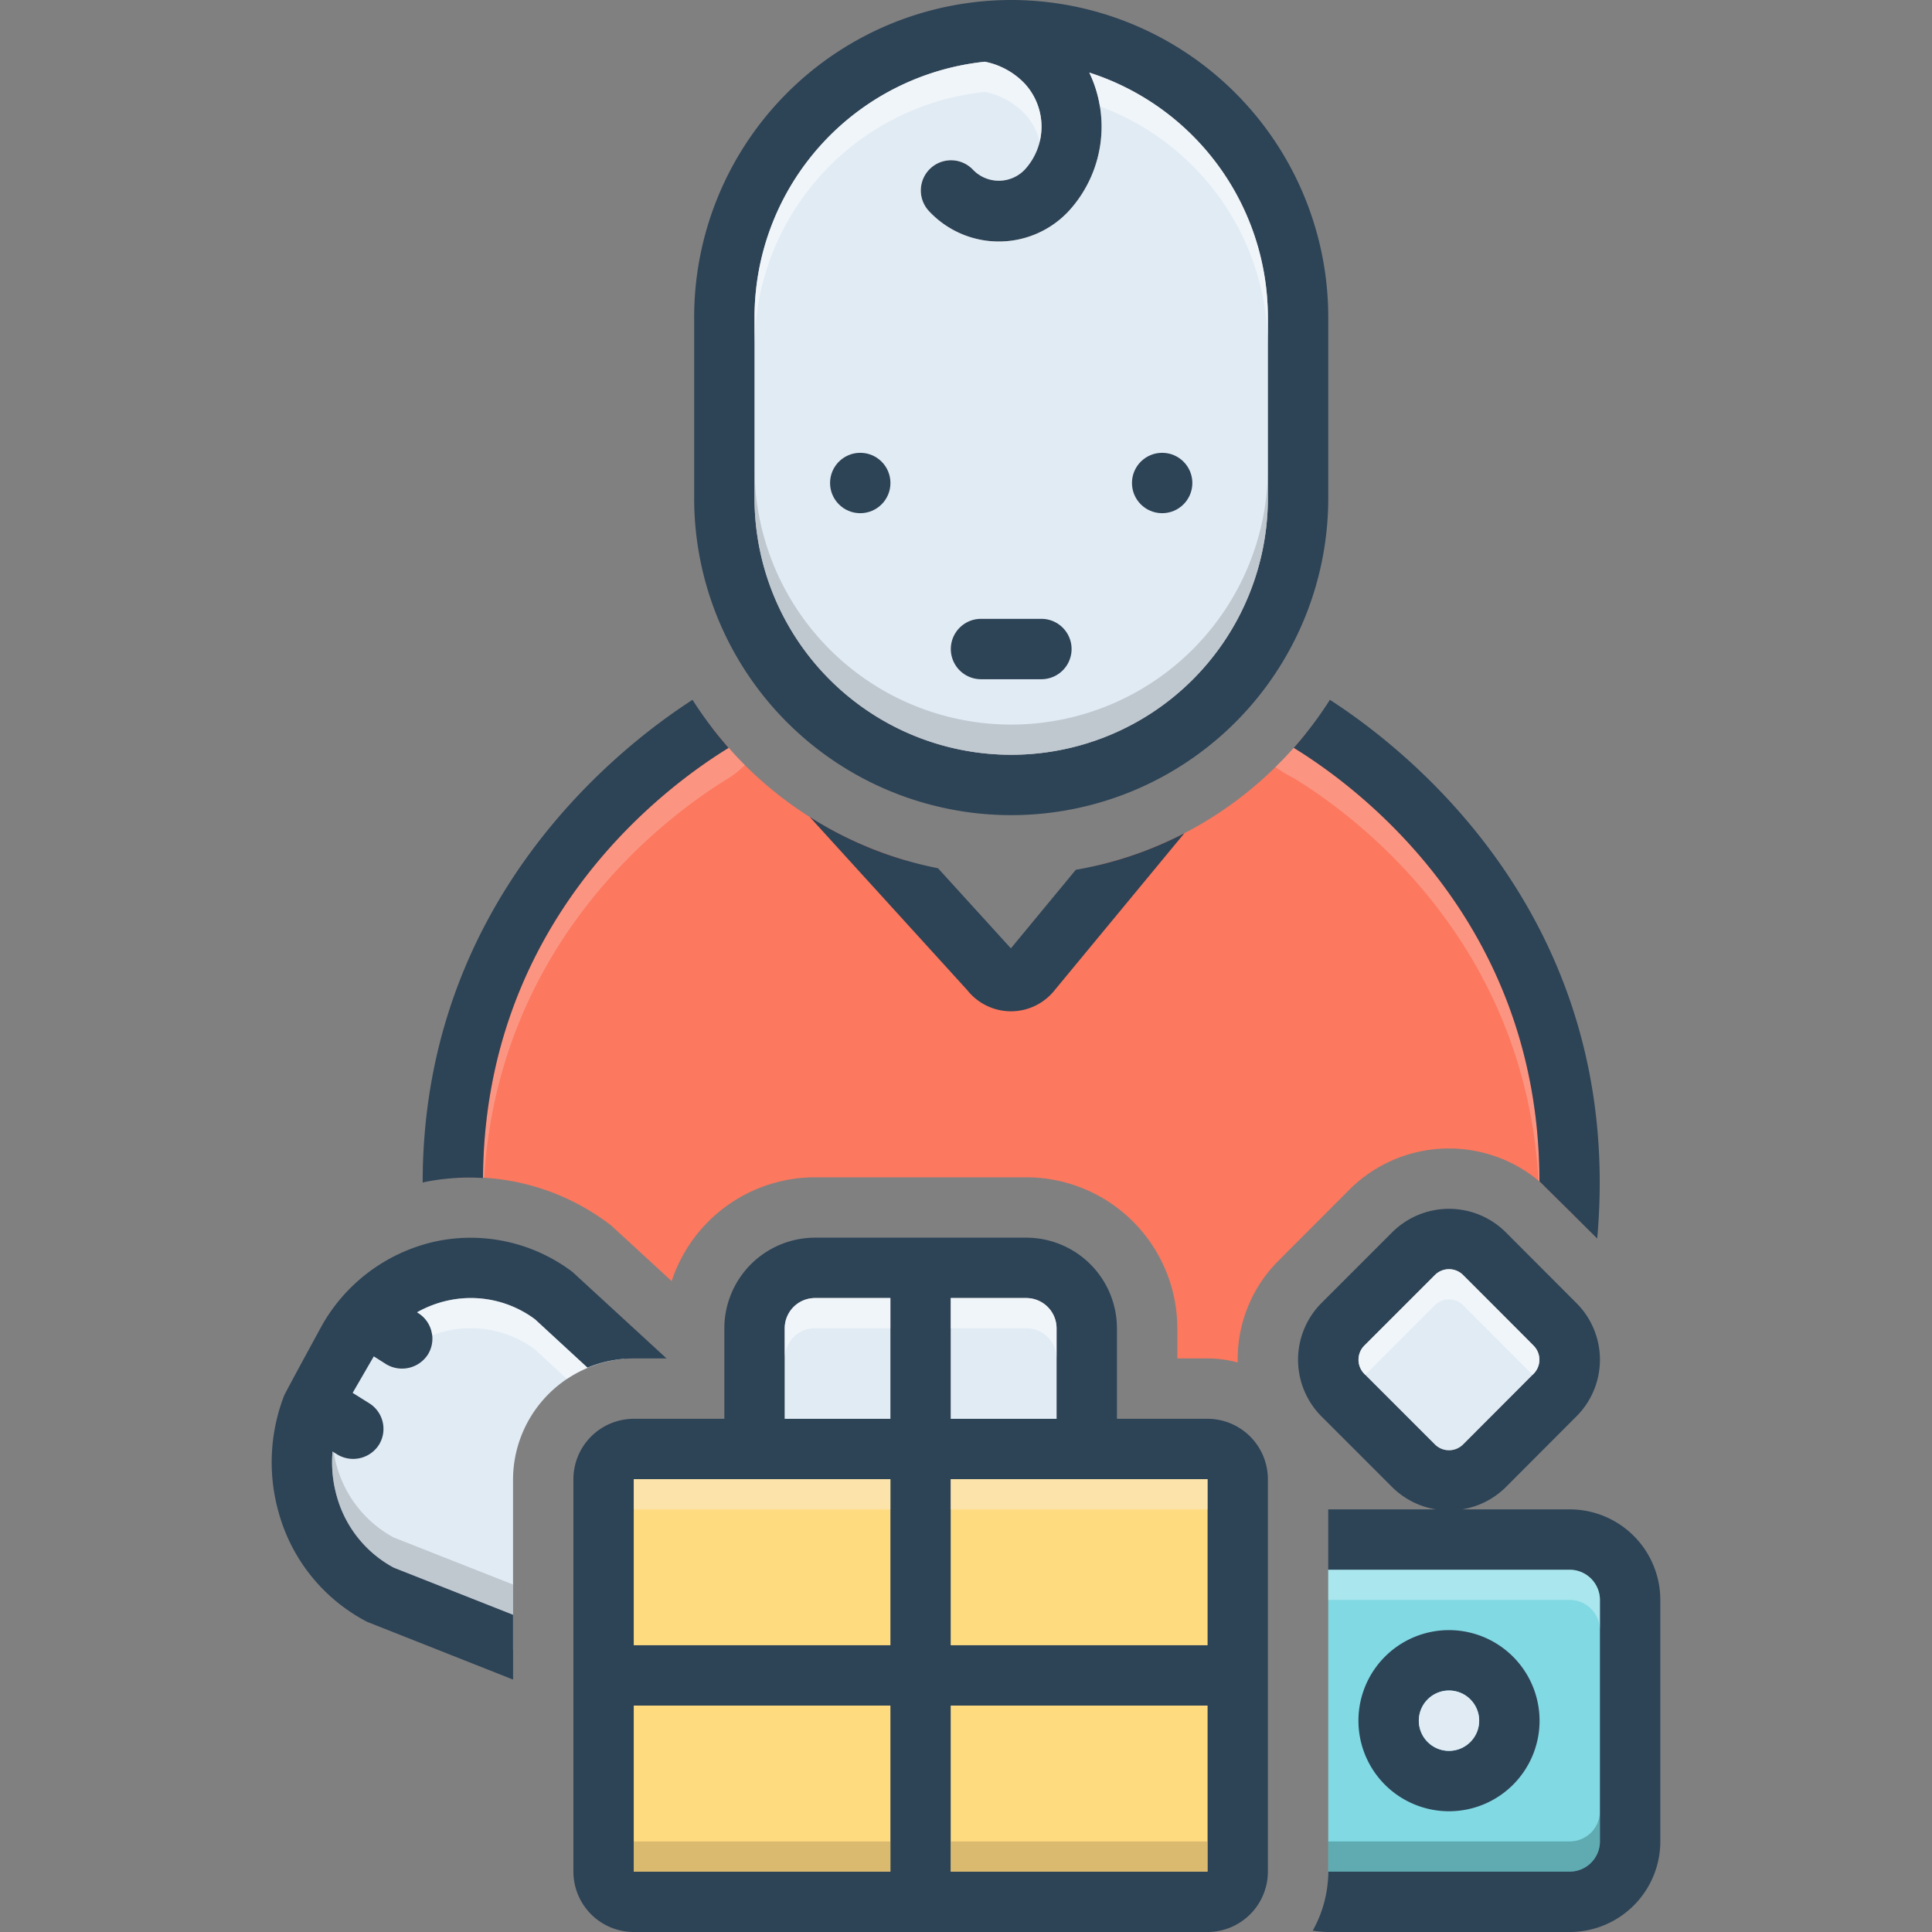 <svg xmlns="http://www.w3.org/2000/svg" data-name="Layer 1" viewBox="0 0 128 128"><rect x="0" y="0" width="128" height="128" fill="#808080" stroke="none"/><path fill="#e1ebf4" d="M41.36 90.03a6.308 6.308 0 0 0-.76.1A8.044 8.044 0 0 0 33.99 98v11.32l-12.74-6.65s-3.17-5.75-1.67-9.59c1.5-3.83 7.59-8.41 7.59-8.41s6.42-2.79 10.82 1.83Z"/><path fill="#81d9e3" d="M107.88 105v17.38l-1.89 3.24H88V104l2-1.75h15.38l2.5 2.75z"/><path fill="#fc785e" d="m104.5 80.73-.36-.35-1.56-1.57a4.026 4.026 0 0 0-.38-.34c-.03-.03-.06-.05-.08-.07a.17.17 0 0 0-.06-.06l-.07-.07-.06-.05a9.332 9.332 0 0 0-12.52.59l-4.68 4.69A9.218 9.218 0 0 0 82 90.08a1.147 1.147 0 0 0 .01.19A7.921 7.921 0 0 0 80 90h-2v-2a10.016 10.016 0 0 0-10-10H53.99a10.006 10.006 0 0 0-9.49 6.88l-3.87-3.56a2.481 2.481 0 0 0-.3-.25 15.298 15.298 0 0 0-8.25-3.04c-.03 0-.05-.01-.08-.01-.27-.01-.55-.02-.83-.02-.25 0-.52.03-.78.04h-.02c-.44-15.91 12.78-26.91 16.77-29.87.32.41.65.82 1 1.21.38.45.79.89 1.21 1.31a25.033 25.033 0 0 0 10.68 6.32L67 65.62l5.74-8.29a24.95 24.95 0 0 0 11.76-6.51c.43-.42.84-.85 1.24-1.3.27-.3.53-.62.79-.94a5.974 5.974 0 0 1 1.47.17c5.62 1.47 14 14.63 15.5 22a64.982 64.982 0 0 1 1 9.98Z"/><path fill="#2d4356" d="M67 0a21.025 21.025 0 0 0-21.01 21v12A21.005 21.005 0 0 0 88 33V21A21.023 21.023 0 0 0 67 0Zm17 33a17.005 17.005 0 0 1-34.01 0V21A17.031 17.031 0 0 1 65.25 4.09a4.97 4.97 0 0 1 2.65 1.46 4.21 4.21 0 0 1 0 5.68 2.375 2.375 0 0 1-3.45 0 2.002 2.002 0 0 0-2.91 2.75 6.328 6.328 0 0 0 9.27 0 8.284 8.284 0 0 0 1.36-9.17A17.036 17.036 0 0 1 84 21Z"/><path fill="#e1ebf4" d="M84 21v12a17.005 17.005 0 0 1-34.01 0V21A17.031 17.031 0 0 1 65.25 4.09a4.97 4.97 0 0 1 2.65 1.46 4.21 4.21 0 0 1 0 5.68 2.375 2.375 0 0 1-3.45 0 2.002 2.002 0 0 0-2.91 2.75 6.328 6.328 0 0 0 9.27 0 8.284 8.284 0 0 0 1.36-9.17A17.036 17.036 0 0 1 84 21Z"/><circle cx="56.994" cy="32" r="2" fill="#2d4356"/><circle cx="76.996" cy="32" r="2" fill="#2d4356"/><path fill="#2d4356" d="M64.995 45h4a2 2 0 1 0 0-4h-4a2 2 0 1 0 0 4zM35.447 87.408l3.478 3.206A7.956 7.956 0 0 1 41.993 90h2.168l-6.235-5.732a11.194 11.194 0 0 0-8.95-2.044 11.479 11.479 0 0 0-7.612 5.529s-2.51 4.594-2.547 4.728a12.242 12.242 0 0 0-.335 7.795 11.654 11.654 0 0 0 5.846 7.177l9.664 3.823v-4.297l-7.91-3.123a7.695 7.695 0 0 1-3.76-4.7 8.227 8.227 0 0 1-.29-2.99l.314.197a2.031 2.031 0 0 0 2.756-.635 2.001 2.001 0 0 0-.636-2.757l-1.102-.69 1.401-2.419.81.514a2.04 2.04 0 0 0 2.761-.616 2 2 0 0 0-.616-2.761l-.086-.055a7.262 7.262 0 0 1 2.138-.8 7.098 7.098 0 0 1 5.675 1.264zM104 100h-7.14a5.313 5.313 0 0 0 2.9-1.47l4.68-4.69a5.3 5.3 0 0 0 0-7.51l-4.68-4.69a5.33 5.33 0 0 0-7.52 0l-4.69 4.69a5.323 5.323 0 0 0 0 7.51l4.69 4.69a5.313 5.313 0 0 0 2.9 1.47H88v4h16a2.006 2.006 0 0 1 2 2v16a2.006 2.006 0 0 1-2 2H88a7.972 7.972 0 0 1-1.03 3.91A7.043 7.043 0 0 0 88 128h16a6.005 6.005 0 0 0 6-6v-16a6.005 6.005 0 0 0-6-6zm-8.93-4.3-4.69-4.69a1.328 1.328 0 0 1 0-1.85l4.69-4.69a1.322 1.322 0 0 1 1.86 0s4.67 4.67 4.68 4.69a1.319 1.319 0 0 1 0 1.85l-4.68 4.69a1.322 1.322 0 0 1-1.86 0z"/><path fill="#e1ebf4" d="m101.61 91.01-4.68 4.69a1.322 1.322 0 0 1-1.86 0s-4.68-4.68-4.69-4.69a1.328 1.328 0 0 1 0-1.85l4.69-4.69a1.322 1.322 0 0 1 1.86 0s4.67 4.67 4.68 4.69a1.319 1.319 0 0 1 0 1.85Z"/><path fill="#2d4356" d="M80 94h-6v-6a6.011 6.011 0 0 0-6-6H53.99a6.011 6.011 0 0 0-6 6v6h-6a4.005 4.005 0 0 0-4 4v26a4.005 4.005 0 0 0 4 4H80a4.005 4.005 0 0 0 4-4V98a4.005 4.005 0 0 0-4-4Zm-17.01-8H68a2.006 2.006 0 0 1 2 2v6h-7.01Zm-4 38h-17v-11h17Zm0-15h-17V98h17Zm0-15h-7v-6a2.006 2.006 0 0 1 2-2h5ZM80 124H62.99v-11H80Zm0-15H62.99V98H80Z"/><path fill="#e1ebf4" d="M70 88v6h-7.01v-8H68a2.006 2.006 0 0 1 2 2zm-11.01-2v8h-7v-6a2.006 2.006 0 0 1 2-2z"/><path fill="#ffdb80" d="M41.99 113h17v11h-17zM62.99 113H80v11H62.99zM62.99 98H80v11H62.99zM41.99 98h17v11h-17z"/><path fill="#2d4356" d="M96 108a6 6 0 1 0 6 6 6.005 6.005 0 0 0-6-6Zm0 8a2 2 0 1 1 2-2 2.006 2.006 0 0 1-2 2Z"/><circle cx="96" cy="114" r="2" fill="#e1ebf4"/><path fill="#2d4356" d="M62.146 57.524a24.847 24.847 0 0 1-8.502-3.403L64.09 65.606a3.692 3.692 0 0 0 5.794-.018l8.583-10.385a24.804 24.804 0 0 1-7.192 2.423l-4.301 5.205Z"/><path fill="#9fa5aa" d="M33.99 104.98v2l-7.91-3.12a7.725 7.725 0 0 1-3.76-4.7 8.438 8.438 0 0 1-.29-2.99l.09.05a6.042 6.042 0 0 0 .2.94 7.725 7.725 0 0 0 3.76 4.7Z" opacity=".5"/><path fill="#0f423c" d="M106 120v2a2.006 2.006 0 0 1-2 2H88v-2h16a2.006 2.006 0 0 0 2-2Z" opacity=".3"/><path fill="#fff" d="M68.88 9.39a4.027 4.027 0 0 0-.98-1.84 4.97 4.97 0 0 0-2.65-1.46A17.031 17.031 0 0 0 49.99 23v-2A17.031 17.031 0 0 1 65.25 4.09a4.97 4.97 0 0 1 2.65 1.46 4.209 4.209 0 0 1 .98 3.84zM84 21v2A17.029 17.029 0 0 0 72.87 7.05a8.203 8.203 0 0 0-.7-2.24A17.036 17.036 0 0 1 84 21z" opacity=".5"/><path fill="#9fa5aa" d="M84 31v2a17.005 17.005 0 0 1-34.01 0v-2A17.005 17.005 0 0 0 84 31Z" opacity=".5"/><path fill="#f9dbd7" d="M49.35 50.69a6.628 6.628 0 0 1-1.07.86c-3.96 2.41-15.22 10.64-16.2 26.48-.03 0-.05-.01-.08-.01.11-15.83 10.39-24.56 15.2-27.78a4.077 4.077 0 0 1 .94-.86c.38.45.79.89 1.21 1.31Z" opacity=".3"/><path fill="#fff" d="M38.92 90.61a7.906 7.906 0 0 1 1.68-.48 7.898 7.898 0 0 0-3.04 1.23l-2.11-1.95a7.141 7.141 0 0 0-5.68-1.27 7.434 7.434 0 0 0-1.14.33 1.975 1.975 0 0 0-.91-1.47l-.09-.06a7.55 7.55 0 0 1 2.14-.8 7.141 7.141 0 0 1 5.68 1.27zm62.69.4-.07.08c-.58-.59-4.61-4.62-4.61-4.62a1.322 1.322 0 0 0-1.86 0l-4.62 4.62a.607.607 0 0 1-.07-.08 1.328 1.328 0 0 1 0-1.85l4.69-4.69a1.322 1.322 0 0 1 1.86 0s4.67 4.67 4.68 4.69a1.319 1.319 0 0 1 0 1.85z" opacity=".5"/><path fill="#e8fbfc" d="M106 106v2a2.006 2.006 0 0 0-2-2H88v-2h16a2.006 2.006 0 0 1 2 2Z" opacity=".4"/><path fill="#fff" d="M58.99 86v2h-5a2.006 2.006 0 0 0-2 2v-2a2.006 2.006 0 0 1 2-2zM70 88v2a2.006 2.006 0 0 0-2-2h-5.01v-2H68a2.006 2.006 0 0 1 2 2z" opacity=".5"/><path fill="#f9edd2" d="M62.99 98H80v2H62.99zM41.99 98h17v2h-17z" opacity=".5"/><path fill="#ad9359" d="M41.99 122h17v2h-17zM62.99 122H80v2H62.99z" opacity=".45"/><path fill="#f9dbd7" d="m101.99 78.27-.06-.05c-.91-15.96-12.25-24.25-16.22-26.67a8.508 8.508 0 0 1-1.21-.73c.43-.42.84-.85 1.24-1.3a3.943 3.943 0 0 1 1.05.72c4.84 3.24 15.2 12.05 15.2 28.03zm.56.55-.43-.42c.02.02.05.04.08.07z" opacity=".3"/><path fill="#2d4356" d="M32 78.046c.106-17.158 12.163-25.987 16.277-28.497a25.145 25.145 0 0 1-2.396-3.184c-4.995 3.223-17.88 13.355-17.877 31.984.06-.013.115-.033.174-.045a15.02 15.02 0 0 1 3.823-.258zm69.99.222c.145.127 3.829 3.788 3.829 3.788 1.864-21.003-12.392-32.26-17.71-35.691a25.151 25.151 0 0 1-2.396 3.184c4.134 2.523 16.275 11.417 16.278 28.72z"/></svg>
